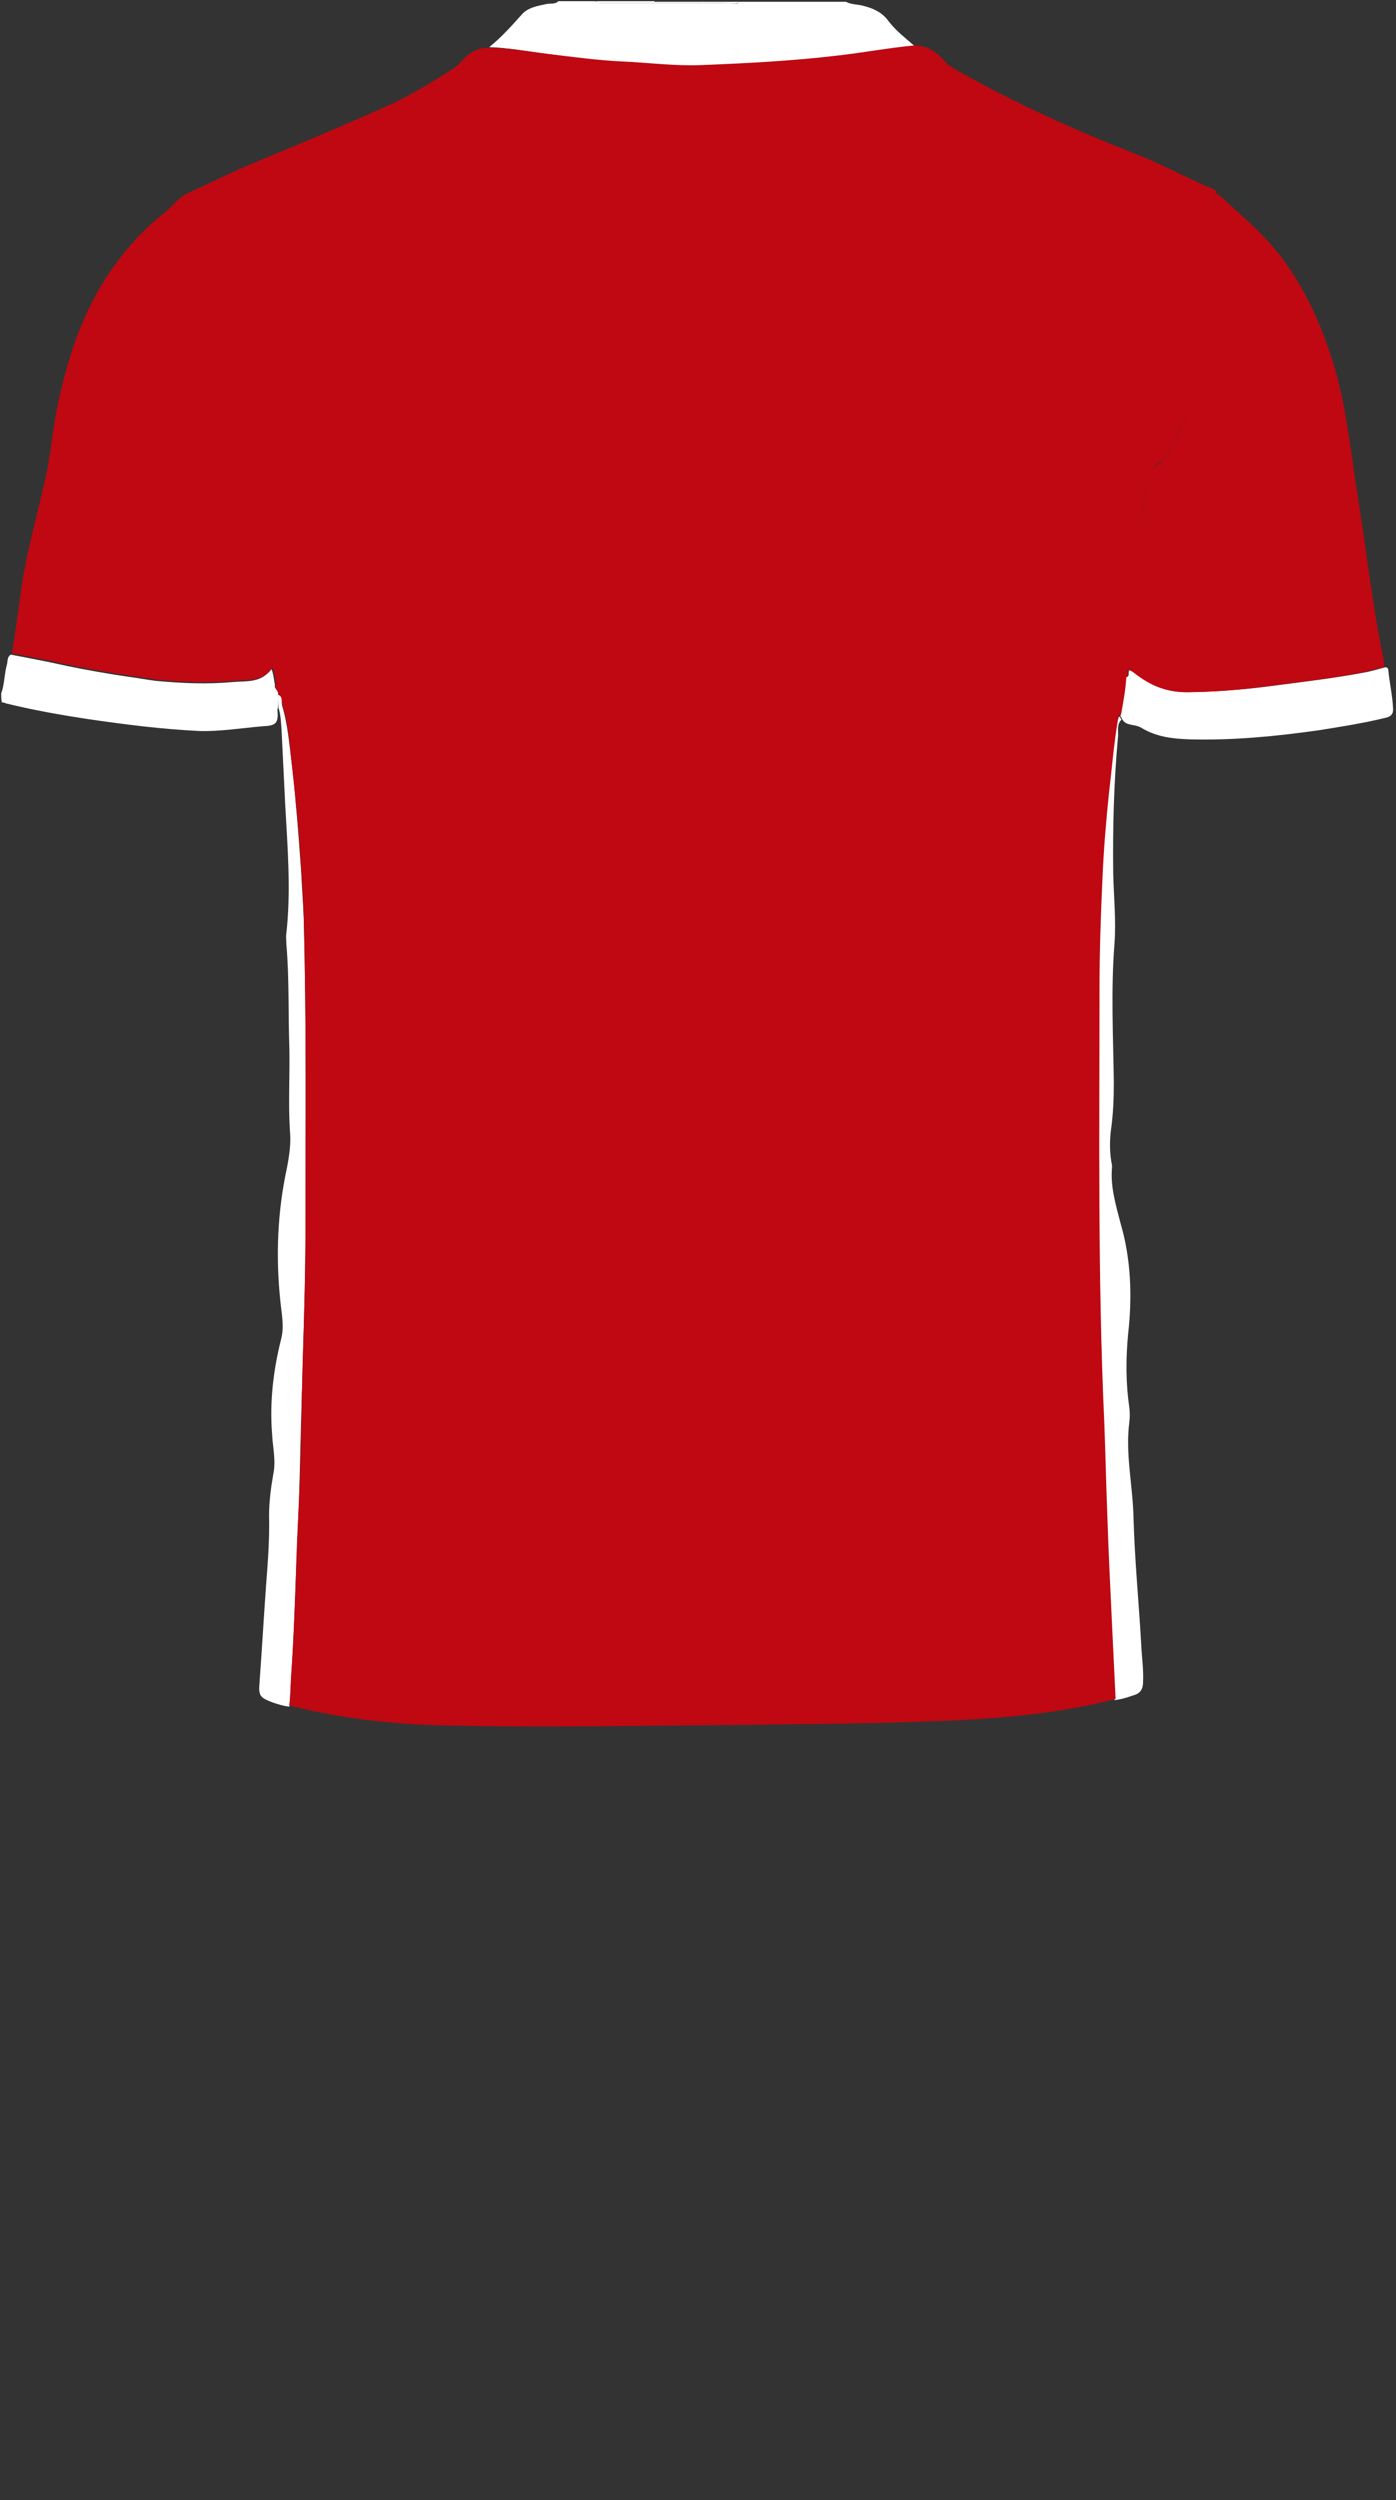 <!--?xml version="1.0" encoding="utf-8"?-->
<!-- Generator: Adobe Illustrator 23.1.0, SVG Export Plug-In . SVG Version: 6.00 Build 0)  -->
<svg version="1.1" id="Camada_1" xmlns="http://www.w3.org/2000/svg" xmlns:xlink="http://www.w3.org/1999/xlink" x="0px" y="0px" viewBox="0 0 234 419" style="enable-background:new 0 0 234 419;" xml:space="preserve">
<rect x="0" y="0" width="234" height="419" fill="#333333" stroke="none"/>
<style type="text/css">
	.st0{fill:#02C907;}
	.st1{fill:#9D1616;}
	.st2{fill:#0E1880;}
	.st3{fill:#0E1780;}
	.st4{fill:#1E8889;}
</style>
<g onclick="select(this)" class="" id="c-gola-primaria" fill="#ffffff">
	<path d="M82,7.9c2-1.6,3.7-3.5,5.4-5.4c1-1.2,2.6-1.5,4.1-1.8c0.7-0.2,1.5,0.1,2.1-0.5c2.1,0,4.2,0,6.2,0
		c0.2,0.3,0.5,0.3,0.7,0.3c3,0,6.1,0,9.1,0c2.7,0,5.5,0,8.2,0c1.7,0,3.5,0,5.2,0.1c0.3,0,0.7,0.2,0.8-0.3c6,0,12,0,18,0
		c0.9,0.5,2,0.4,3,0.7c1.6,0.4,3.1,1.1,4.1,2.5c1.3,1.7,2.9,2.9,4.5,4.3c-4.3,0.3-8.6,1.2-12.9,1.7c-7.6,0.8-15.2,1.3-22.8,1.6
		c-4.5,0.2-8.9-0.5-13.4-0.6C100,10.2,95.8,9.6,91.5,9C88.3,8.6,85.2,8,82,7.9z"></path>
	<path d="M109.7,0.5c-3,0-6.1,0-9.1,0c-0.3,0-0.6,0.1-0.7-0.3c3.3,0,6.6,0,9.8,0C109.7,0.3,109.7,0.4,109.7,0.5z"></path>
	<path d="M109.7,0.5c0-0.1,0-0.2,0-0.2c2.7,0,5.4,0,8.2,0c0,0.1,0,0.2,0,0.2C115.1,0.5,112.4,0.5,109.7,0.5z"></path>
	<path d="M117.8,0.5c0-0.1,0-0.2,0-0.2c2,0,4,0,6,0c-0.1,0.4-0.5,0.3-0.8,0.3C121.3,0.5,119.6,0.5,117.8,0.5z"></path>
</g>
<g onclick="select(this)" class="" id="c-detalhe-lateral" fill="#ffffff">
	<path d="M46.6,116.4c1,0.4,0.5,1.3,0.7,1.9c0.7,2.3,1,4.7,1.3,7.1c0.3,2.8,0.7,5.6,0.9,8.4c0.4,4.2,0.7,8.3,1,12.5
		c0.1,2.4,0.3,4.9,0.4,7.3c0.5,17.7,0.3,35.4,0.3,53.1c0,6.6-0.2,13.2-0.4,19.8c-0.1,2.4-0.1,4.8-0.2,7.2
		c-0.2,6.1-0.3,12.2-0.5,18.3c-0.2,4.1-0.3,8.1-0.5,12.2c-0.2,5.6-0.4,11.2-0.8,16.9c-0.1,1.6-0.1,3.3-0.3,4.9
		c-1-0.1-1.9-0.4-2.8-0.7c-2.1-0.8-2.4-1.1-2.2-3.3c0.4-5.4,0.7-10.8,1.1-16.3c0.3-3.9,0.6-7.8,0.5-11.7c0-2.3,0.3-4.6,0.7-6.9
		c0.5-2.3-0.1-4.6-0.2-6.9c-0.4-5.3,0.2-10.5,1.5-15.7c0.6-2.2,0.1-4.3-0.1-6.4c-0.8-7.5-0.5-15,1.1-22.4c0.4-2.1,0.7-4.1,0.5-6.2
		c-0.3-4.6,0-9.3-0.1-13.9c-0.2-5.8,0-11.6-0.5-17.4c0-0.6-0.1-1.2,0-1.8c0.8-7.2,0.2-14.4-0.2-21.7c-0.2-4.1-0.4-8.2-0.6-12.3
		c-0.1-1.2-0.1-2.5-0.5-3.7C46.6,117.8,46.6,117.1,46.6,116.4z"></path>
	<path d="M186.8,284.9c-0.1-4.2-0.4-8.4-0.6-12.5c-0.3-6.2-0.5-12.4-0.8-18.6c-0.2-5.1-0.3-10.2-0.5-15.3
		c-1.1-24-0.8-48.1-0.8-72.1c0-6.3,0.2-12.6,0.5-18.9c0.2-4.8,0.6-9.6,1.1-14.4c0.4-4.1,0.8-8.1,1.5-12.2c0.1-0.4,0.1-0.7,0.5-0.8
		c0.1,0.2,0.2,0.4,0.3,0.5c-0.9,0.8-0.5,2-0.6,2.9c-0.7,7.6-0.9,15.3-0.8,23c0.1,3.9,0.5,7.8,0.2,11.8c-0.6,7.7-0.2,15.4-0.1,23.1
		c0,2.7-0.1,5.4-0.5,8.1c-0.2,1.8-0.2,3.5,0.1,5.3c0.1,0.3,0.1,0.6,0.1,0.8c-0.3,3.2,0.6,6.2,1.4,9.3c1.8,6.1,2,12.4,1.3,18.6
		c-0.4,4.2-0.4,8.3,0.2,12.4c0.1,0.8,0.1,1.6,0,2.4c-0.7,5.4,0.6,10.7,0.7,16.1c0.2,7.1,0.9,14.2,1.3,21.3c0.1,2.1,0.4,4.1,0.3,6.2
		c0,1.2-0.5,1.9-1.6,2.2C189.1,284.4,188,284.8,186.8,284.9z"></path>
</g>
<g onclick="select(this)" class="" id="c-detalhe-punho" fill="#ffffff">
	<path d="M0.2,116.2c0.6-1.6,0.5-3.3,1-5c0.1-0.5,0-1.1,0.6-1.5c3.1,0.6,6.3,1.2,9.4,1.9c3.4,0.7,6.8,1.3,10.2,1.8
		c1.6,0.2,3.1,0.5,4.7,0.7c4.3,0.4,8.6,0.6,12.9,0.2c2.3-0.2,4.8,0.2,6.5-2.2c0.4,1,0.4,1.9,0.6,2.7c-0.2,0.6,0.7,1,0.5,1.6
		c0,0.7,0,1.4,0,2.2c0,0.1-0.1,0.2-0.1,0.3c0.2,2.3-0.2,2.7-2.4,2.8c-3.6,0.3-7.1,0.9-10.7,0.8c-6.3-0.3-12.5-1.1-18.7-2
		c-4.6-0.7-9.1-1.5-13.6-2.6c-0.3-0.1-0.5-0.2-0.8-0.2C0.2,117.1,0.2,116.6,0.2,116.2z"></path>
	<path d="M188.1,120.5c-0.1-0.2-0.2-0.4-0.3-0.5c0.4-2.1,0.7-4.3,0.9-6.5c0.8-0.1,0.3-0.8,0.6-1.2
		c0.6,0,0.9,0.4,1.4,0.7c2.5,1.9,5.1,3,8.4,3c4.6-0.1,9.2-0.4,13.7-1c5.3-0.7,10.6-1.3,15.9-2.3c1.2-0.2,2.4-0.6,3.6-0.9
		c0.2,0.1,0.4,0.2,0.4,0.4c0.2,2.2,0.7,4.3,0.8,6.4c0.1,1-0.3,1.5-1.3,1.7c-3.7,0.9-7.5,1.5-11.3,2.1c-7.1,1-14.3,1.7-21.5,1.5
		c-2.9-0.1-5.6-0.4-8.2-2C190.1,121.3,188.7,121.7,188.1,120.5z"></path>
</g>
<g onclick="select(this)" class="" id="c-estampa-primaria" fill="#bf0811">
	<g onclick="select(this)" class="">
		<path d="M46.6,116.4c0.2-0.7-0.7-1-0.5-1.6c0.5,0,0.7-0.5,0.6-0.7c-0.3-1.3,0-2.6-0.5-3.8c-0.6-1.6-0.9-3.3-0.9-5.1
			c0-1.8,0.1-3.6-0.4-5.2c-0.6-2.2-0.5-4.3-0.8-6.5c-0.4-4-1.5-8-2-12c-0.2-1.7-1.3-3.2-2.3-4.6c-0.8-1.3-1.7-2.5-2.3-3.9
			c-1.3-2.9-2-6-3-9c-2.7-8.3-4.2-16.7-3.4-25.4c0.1-1.2,0.1-2.3,0.1-3.4c0-0.9,0.5-1.8,0-2.7c3.5-1.6,6.9-3.3,10.4-4.8
			c7.7-3.2,15.4-6.4,23-9.8c4.1-1.8,7.9-4.2,11.7-6.6c0.4-0.3,0.7-0.6,1-1c1.2-1.3,2.6-2.3,4.4-2.3C85.2,8,88.3,8.6,91.5,9
			c4.3,0.5,8.5,1.1,12.8,1.3c4.5,0.2,8.9,0.8,13.4,0.6c7.6-0.3,15.2-0.7,22.8-1.6c4.3-0.5,8.6-1.3,12.9-1.7c2,0.1,3.5,1,4.8,2.5
			c0.9,1.1,2.3,1.7,3.5,2.4c9.3,5.2,19,9.5,28.9,13.4c4.4,1.7,8.4,4,12.8,5.8c0.2,0.1,0.3,0.2,0.5,0.4c-0.4,0.8-0.4,1.6,0,2.4
			c0.1,0.3,0.2,0.5,0.1,0.8c-0.3,0.9-0.1,1.8,0,2.7c0.4,5.3,0.2,10.6-0.8,15.9c-0.9,4.8-2.5,9.5-3.9,14.2c-0.9,2.9-2.2,5.6-3.8,8.2
			c-0.3,0.5-0.6,0.9-1.1,1.2c-0.9,0.5-1.3,1.3-1.6,2.2c-1.3,3.9-1.7,8-1.9,12.1c-0.1,1.9,0,3.8-0.4,5.6c-1,4.3-1.4,8.6-1.3,13.1
			c0,0.9-0.3,1.9-0.4,2.8c-0.1,2.2-0.5,4.3-0.9,6.5c-0.4,0.1-0.4,0.5-0.5,0.8c-0.7,4-1,8.1-1.5,12.2c-0.5,4.8-0.9,9.6-1.1,14.4
			c-0.3,6.3-0.5,12.6-0.5,18.9c0,24.1-0.3,48.1,0.8,72.2c0.2,5.1,0.3,10.2,0.5,15.3c0.2,6.2,0.5,12.4,0.8,18.6
			c0.2,4.2,0.4,8.4,0.6,12.5c-7.6,2-15.4,2.9-23.2,3.4c-14.2,0.8-28.4,0.8-42.7,1c-14.8,0.1-29.5,0.4-44.3,0.1
			c-9.4-0.1-18.8-1-27.9-3.3c-0.2,0-0.3-0.1-0.4-0.2c0.2-1.6,0.2-3.3,0.3-4.9c0.4-5.6,0.6-11.2,0.8-16.9c0.1-4.1,0.3-8.1,0.5-12.2
			c0.3-6.1,0.4-12.2,0.5-18.3c0.1-2.4,0.1-4.8,0.2-7.2c0.2-6.6,0.4-13.2,0.4-19.8c0-17.7,0.2-35.4-0.3-53.1
			c-0.1-2.4-0.2-4.9-0.4-7.3c-0.2-4.2-0.6-8.3-1-12.5c-0.3-2.8-0.6-5.6-0.9-8.4c-0.2-2.4-0.6-4.8-1.3-7.1
			C47.1,117.7,47.5,116.7,46.6,116.4z"></path>
	</g>
	<g onclick="select(this)">
		<path d="M188.7,113.5c0.1-0.9,0.4-1.9,0.4-2.8c-0.2-4.4,0.3-8.7,1.3-13.1c0.4-1.8,0.3-3.7,0.4-5.6
			c0.3-4.1,0.7-8.2,1.9-12.1c0.3-0.9,0.7-1.7,1.6-2.2c0.5-0.3,0.8-0.7,1.1-1.2c1.6-2.6,3-5.3,3.8-8.2c1.4-4.7,3-9.3,3.9-14.2
			c1-5.2,1.2-10.5,0.8-15.8c-0.1-0.9-0.2-1.8,0-2.7c0.1-0.3,0-0.5-0.1-0.8c-0.4-0.8-0.3-1.6,0-2.4c0.2,0.1,0.5,0.2,0.7,0.4
			c3.8,3.5,7.8,6.8,10.8,11c3.9,5.4,6.5,11.4,8.4,17.8c1.9,6.4,2.6,13.1,3.6,19.7c1.6,9.7,2.6,19.5,4.6,29.1
			c0.1,0.5,0.1,0.9,0.1,1.4c-1.2,0.3-2.4,0.6-3.6,0.9c-5.2,1-10.6,1.6-15.9,2.3c-4.6,0.6-9.1,1-13.7,1c-3.3,0-5.9-1.1-8.4-3
			c-0.4-0.3-0.8-0.7-1.4-0.7C188.9,112.7,189.4,113.4,188.7,113.5z"></path>
		<path d="M31.4,32.4c0.4,0.9,0,1.8,0,2.7c0,1.2,0,2.3-0.1,3.4c-0.8,8.7,0.7,17.2,3.4,25.4c1,3,1.7,6.1,3,8.9
			c0.6,1.4,1.5,2.6,2.3,3.9c0.9,1.5,2,2.9,2.3,4.6c0.5,4,1.6,7.9,2,12c0.2,2.2,0.2,4.3,0.8,6.5c0.5,1.7,0.3,3.5,0.4,5.2
			c0,1.7,0.3,3.4,0.9,5.1c0.5,1.2,0.2,2.5,0.5,3.8c0.1,0.3-0.1,0.8-0.6,0.7c-0.2-0.8-0.2-1.7-0.6-2.7c-1.7,2.4-4.2,2-6.5,2.2
			c-4.3,0.4-8.6,0.2-12.9-0.2c-1.6-0.2-3.1-0.5-4.7-0.7c-3.4-0.5-6.9-1.1-10.2-1.8c-3.1-0.7-6.2-1.3-9.4-1.9c0.5-3.2,1-6.5,1.4-9.7
			c0.9-6.8,2.8-13.3,4.3-20c0.9-4.3,1.2-8.7,2.2-13c1.6-7.2,3.9-14.1,7.9-20.3c2.8-4.3,6.2-8.1,10.2-11.2C29,34.4,30,33.1,31.4,32.4
			z"></path>
	</g>
</g>
</svg>
